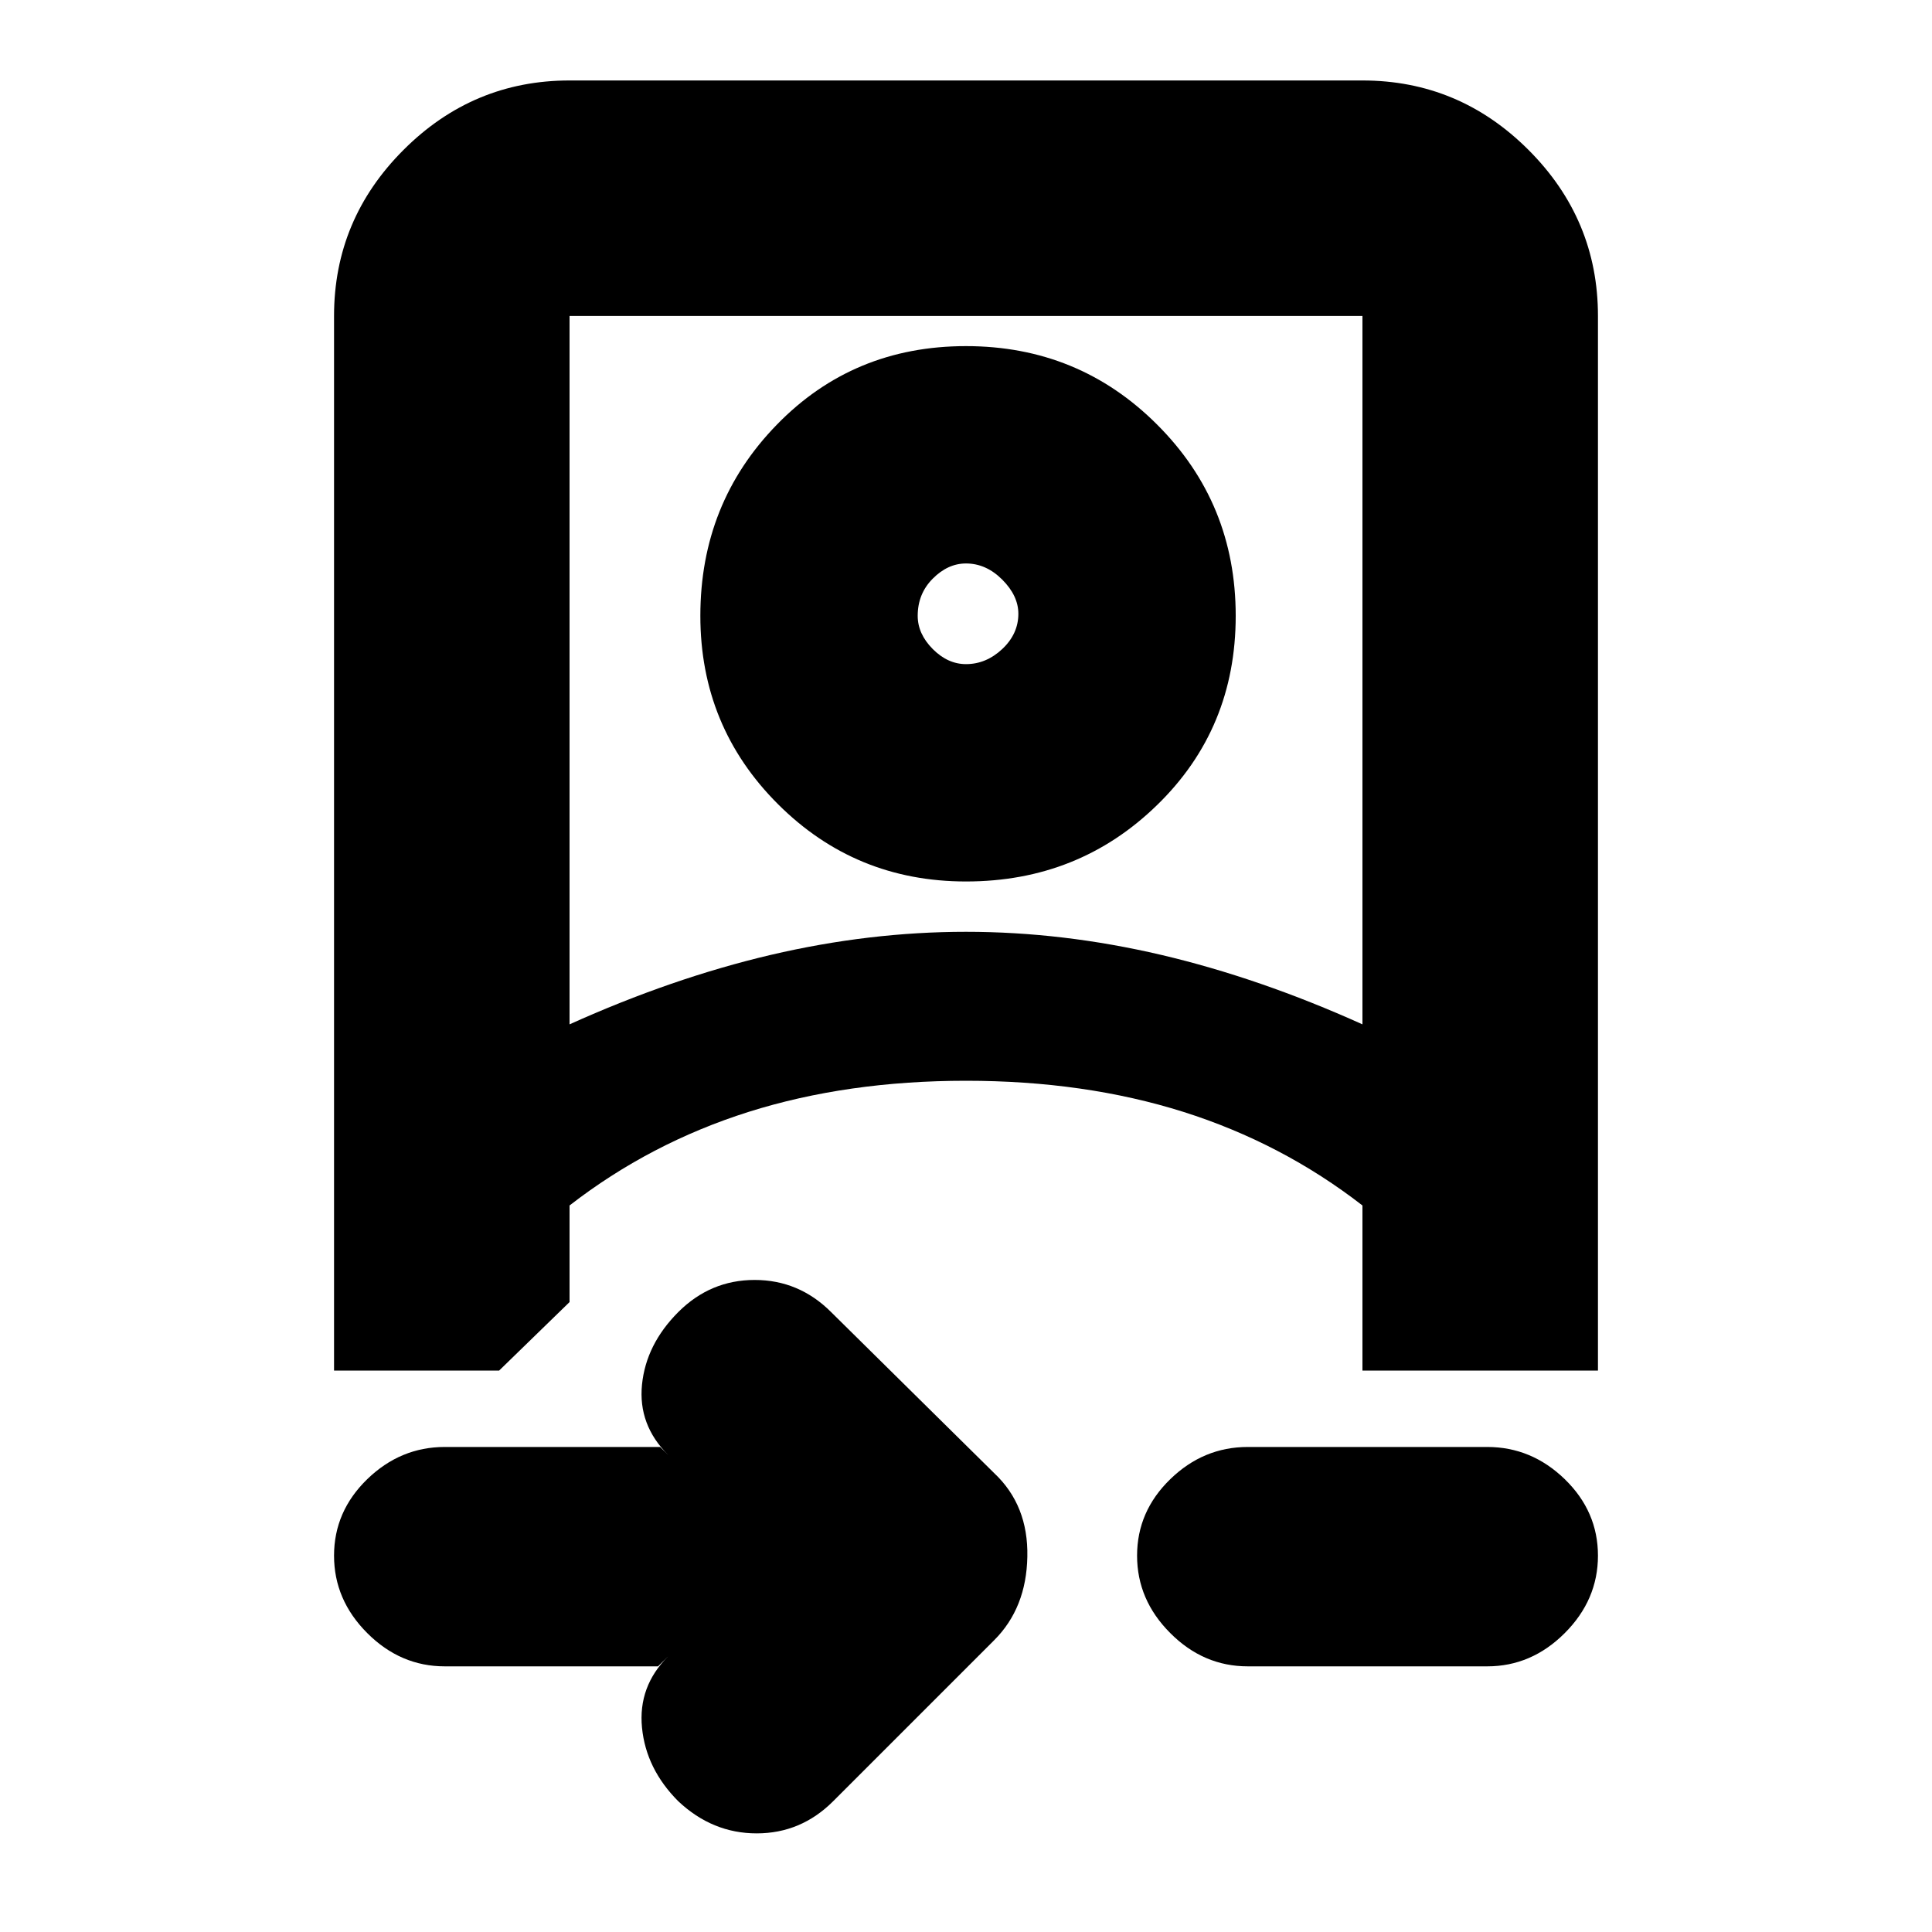 <svg xmlns="http://www.w3.org/2000/svg" height="20" width="20"><path d="M6.812 17.25H4.604Q4.146 17.25 3.802 16.906Q3.458 16.562 3.458 16.104Q3.458 15.646 3.802 15.312Q4.146 14.979 4.604 14.979H6.833L6.917 15.062Q6.604 14.75 6.646 14.333Q6.688 13.917 7.021 13.583Q7.354 13.25 7.812 13.25Q8.271 13.25 8.604 13.583L10.292 15.25Q10.646 15.583 10.635 16.115Q10.625 16.646 10.292 16.979L8.625 18.646Q8.292 18.979 7.833 18.979Q7.375 18.979 7.021 18.646Q6.688 18.312 6.646 17.885Q6.604 17.458 6.917 17.146ZM3.458 3.271Q3.458 2.271 4.177 1.552Q4.896 0.833 5.896 0.833H14.104Q15.104 0.833 15.823 1.552Q16.542 2.271 16.542 3.271V14.188Q16.542 14.188 16.542 14.188Q16.542 14.188 16.542 14.188H14.104V12.479Q13.271 11.833 12.25 11.51Q11.229 11.188 10 11.188Q8.771 11.188 7.75 11.51Q6.729 11.833 5.896 12.479V13.479L5.167 14.188H3.458Q3.458 14.188 3.458 14.188Q3.458 14.188 3.458 14.188ZM5.896 10.604Q6.958 10.125 7.979 9.885Q9 9.646 10 9.646Q11 9.646 12.021 9.885Q13.042 10.125 14.104 10.604V3.271Q14.104 3.271 14.104 3.271Q14.104 3.271 14.104 3.271H5.896Q5.896 3.271 5.896 3.271Q5.896 3.271 5.896 3.271ZM15.396 17.25H12.917Q12.458 17.25 12.115 16.906Q11.771 16.562 11.771 16.104Q11.771 15.646 12.115 15.312Q12.458 14.979 12.917 14.979H15.396Q15.854 14.979 16.198 15.312Q16.542 15.646 16.542 16.104Q16.542 16.562 16.198 16.906Q15.854 17.25 15.396 17.25ZM10 9.125Q8.854 9.125 8.052 8.323Q7.25 7.521 7.25 6.375Q7.25 5.208 8.042 4.396Q8.833 3.583 10 3.583Q11.167 3.583 11.979 4.396Q12.792 5.208 12.792 6.375Q12.792 7.542 11.979 8.333Q11.167 9.125 10 9.125ZM10 6.875Q10.208 6.875 10.375 6.719Q10.542 6.562 10.542 6.354Q10.542 6.167 10.375 6Q10.208 5.833 10 5.833Q9.812 5.833 9.656 5.99Q9.5 6.146 9.5 6.375Q9.5 6.562 9.656 6.719Q9.812 6.875 10 6.875ZM10 11.188Q10 11.188 10 11.188Q10 11.188 10 11.188Q10 11.188 10 11.188Q10 11.188 10 11.188Q10 11.188 10 11.188Q10 11.188 10 11.188ZM10.021 6.354Q10.021 6.354 10.021 6.354Q10.021 6.354 10.021 6.354Q10.021 6.354 10.021 6.354Q10.021 6.354 10.021 6.354Q10.021 6.354 10.021 6.354Q10.021 6.354 10.021 6.354Q10.021 6.354 10.021 6.354Q10.021 6.354 10.021 6.354Z"/></svg>